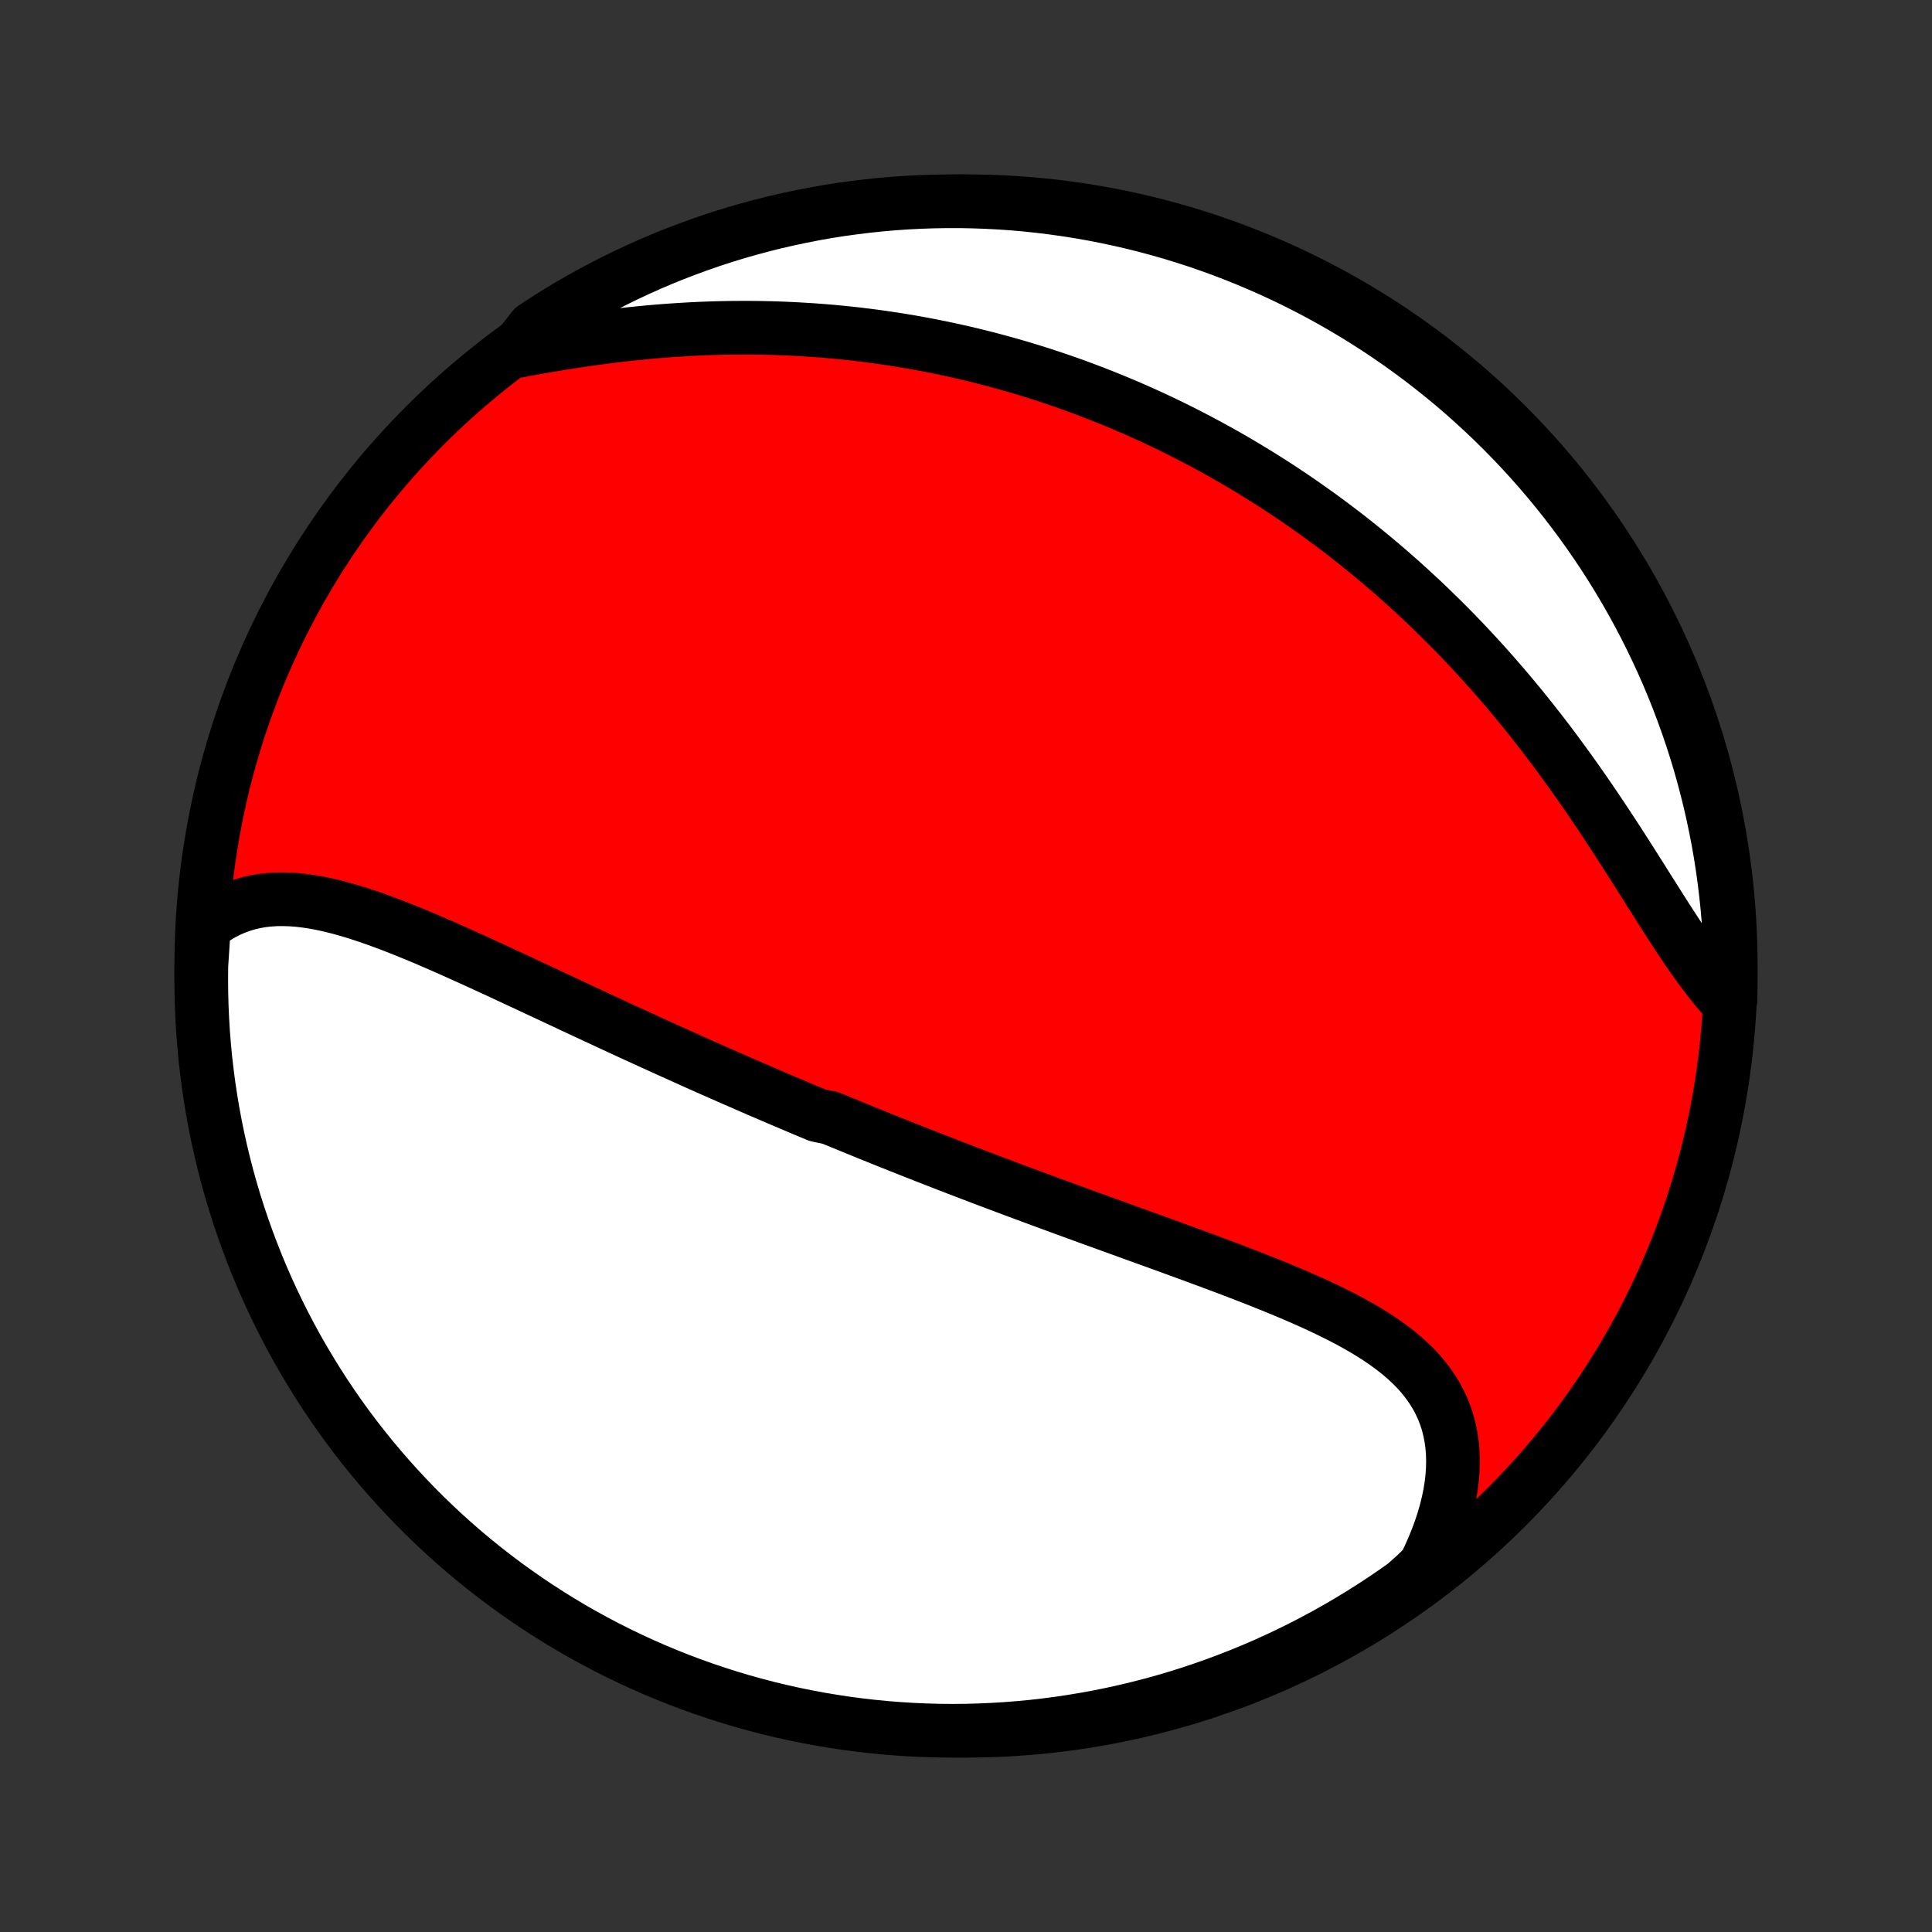<?xml version="1.0" encoding="utf-8" standalone="no"?>
<!DOCTYPE svg PUBLIC "-//W3C//DTD SVG 1.1//EN"
  "http://www.w3.org/Graphics/SVG/1.1/DTD/svg11.dtd">
<!-- Created with matplotlib (http://matplotlib.org/) -->
<svg height="72pt" version="1.1" viewBox="0 0 72 72" width="72pt" xmlns="http://www.w3.org/2000/svg" xmlns:xlink="http://www.w3.org/1999/xlink">
 <rect x="0" y="0" width="72" height="72" fill="#333333" stroke="none"/>
 <defs>
  <style type="text/css">
*{stroke-linecap:butt;stroke-linejoin:round;}
  </style>
 </defs>
 <g id="figure_1">
  <g id="patch_1">
   <path d="
M0 72
L72 72
L72 0
L0 0
z
" style="fill:none;"/>
  </g>
  <g id="axes_1">
   <g id="PatchCollection_1">
    <defs>
     <path d="
M36 -7.5
C43.558 -7.5 50.808 -10.503 56.153 -15.848
C61.497 -21.192 64.5 -28.442 64.5 -36
C64.5 -43.558 61.497 -50.808 56.153 -56.153
C50.808 -61.497 43.558 -64.5 36 -64.5
C28.442 -64.5 21.192 -61.497 15.848 -56.153
C10.503 -50.808 7.5 -43.558 7.5 -36
C7.5 -28.442 10.503 -21.192 15.848 -15.848
C21.192 -10.503 28.442 -7.5 36 -7.5
z
" id="C0_0_a811fe30f3"/>
     <path d="
M7.6 -37.474
L7.823 -37.649
L8.051 -37.806
L8.283 -37.945
L8.52 -38.067
L8.76 -38.172
L9.004 -38.261
L9.251 -38.334
L9.501 -38.393
L9.754 -38.437
L10.009 -38.467
L10.267 -38.484
L10.527 -38.488
L10.789 -38.481
L11.052 -38.464
L11.317 -38.435
L11.584 -38.398
L11.851 -38.351
L12.12 -38.297
L12.39 -38.235
L12.661 -38.166
L12.933 -38.09
L13.206 -38.009
L13.479 -37.922
L13.752 -37.831
L14.026 -37.735
L14.3 -37.635
L14.574 -37.532
L14.849 -37.426
L15.123 -37.316
L15.398 -37.205
L15.672 -37.091
L15.946 -36.975
L16.219 -36.857
L16.493 -36.738
L16.766 -36.618
L17.038 -36.496
L17.31 -36.374
L17.581 -36.251
L17.852 -36.128
L18.122 -36.004
L18.392 -35.88
L18.66 -35.756
L18.928 -35.631
L19.195 -35.507
L19.461 -35.383
L19.727 -35.259
L19.991 -35.135
L20.255 -35.012
L20.518 -34.889
L20.78 -34.766
L21.041 -34.644
L21.301 -34.522
L21.561 -34.401
L21.819 -34.28
L22.077 -34.16
L22.333 -34.041
L22.589 -33.922
L22.844 -33.804
L23.099 -33.686
L23.352 -33.569
L23.604 -33.453
L23.856 -33.338
L24.107 -33.223
L24.358 -33.108
L24.607 -32.995
L24.856 -32.882
L25.104 -32.77
L25.352 -32.658
L25.599 -32.547
L25.846 -32.436
L26.091 -32.326
L26.337 -32.217
L26.582 -32.108
L26.826 -32.001
L27.07 -31.893
L27.314 -31.786
L27.558 -31.68
L27.8 -31.574
L28.043 -31.468
L28.286 -31.363
L28.528 -31.259
L28.77 -31.155
L29.013 -31.051
L29.255 -30.948
L29.497 -30.846
L29.738 -30.743
L29.98 -30.641
L30.223 -30.54
L30.465 -30.438
L30.95 -30.337
L31.192 -30.237
L31.435 -30.137
L31.679 -30.037
L31.922 -29.937
L32.167 -29.837
L32.411 -29.738
L32.656 -29.639
L32.902 -29.54
L33.148 -29.441
L33.395 -29.343
L33.642 -29.244
L33.89 -29.146
L34.139 -29.048
L34.388 -28.95
L34.638 -28.852
L34.889 -28.754
L35.141 -28.656
L35.394 -28.558
L35.648 -28.46
L35.903 -28.363
L36.158 -28.265
L36.415 -28.167
L36.673 -28.069
L36.932 -27.971
L37.192 -27.873
L37.453 -27.775
L37.716 -27.676
L37.98 -27.578
L38.244 -27.48
L38.511 -27.381
L38.778 -27.282
L39.047 -27.183
L39.317 -27.084
L39.588 -26.984
L39.861 -26.884
L40.135 -26.784
L40.41 -26.684
L40.687 -26.583
L40.965 -26.483
L41.245 -26.381
L41.525 -26.28
L41.807 -26.178
L42.09 -26.075
L42.375 -25.972
L42.66 -25.869
L42.947 -25.765
L43.235 -25.661
L43.524 -25.556
L43.814 -25.45
L44.105 -25.344
L44.397 -25.237
L44.689 -25.129
L44.982 -25.021
L45.275 -24.912
L45.569 -24.802
L45.863 -24.691
L46.157 -24.578
L46.451 -24.465
L46.745 -24.351
L47.038 -24.235
L47.331 -24.117
L47.623 -23.999
L47.913 -23.878
L48.202 -23.756
L48.49 -23.632
L48.775 -23.506
L49.058 -23.378
L49.338 -23.247
L49.616 -23.113
L49.889 -22.977
L50.159 -22.838
L50.425 -22.695
L50.685 -22.549
L50.941 -22.399
L51.191 -22.244
L51.434 -22.086
L51.671 -21.922
L51.9 -21.754
L52.121 -21.58
L52.334 -21.401
L52.538 -21.215
L52.732 -21.024
L52.916 -20.826
L53.088 -20.62
L53.25 -20.408
L53.4 -20.188
L53.537 -19.961
L53.661 -19.726
L53.772 -19.483
L53.87 -19.233
L53.953 -18.975
L54.021 -18.708
L54.075 -18.434
L54.115 -18.153
L54.139 -17.864
L54.148 -17.569
L54.142 -17.267
L54.121 -16.958
L54.084 -16.644
L54.033 -16.325
L53.966 -16
L53.885 -15.672
L53.789 -15.339
L53.679 -15.004
L53.554 -14.666
L53.416 -14.326
L53.264 -13.984
L53.099 -13.642
L52.747 -13.299
L52.342 -12.939
L51.932 -12.65
L51.517 -12.369
L51.097 -12.094
L50.673 -11.827
L50.245 -11.568
L49.812 -11.315
L49.374 -11.07
L48.933 -10.833
L48.488 -10.603
L48.039 -10.382
L47.586 -10.168
L47.13 -9.961
L46.67 -9.763
L46.208 -9.573
L45.742 -9.391
L45.273 -9.217
L44.801 -9.051
L44.327 -8.893
L43.85 -8.743
L43.37 -8.602
L42.889 -8.469
L42.405 -8.345
L41.919 -8.229
L41.432 -8.121
L40.943 -8.022
L40.452 -7.932
L39.96 -7.85
L39.467 -7.776
L38.973 -7.712
L38.478 -7.655
L37.982 -7.608
L37.485 -7.569
L36.988 -7.539
L36.491 -7.517
L35.994 -7.504
L35.496 -7.5
L34.999 -7.504
L34.502 -7.518
L34.006 -7.539
L33.51 -7.57
L33.015 -7.609
L32.52 -7.657
L32.027 -7.713
L31.535 -7.778
L31.045 -7.852
L30.556 -7.934
L30.068 -8.025
L29.583 -8.124
L29.099 -8.232
L28.617 -8.348
L28.138 -8.473
L27.661 -8.606
L27.187 -8.747
L26.715 -8.897
L26.247 -9.055
L25.781 -9.221
L25.318 -9.395
L24.858 -9.578
L24.402 -9.768
L23.95 -9.967
L23.501 -10.173
L23.056 -10.387
L22.614 -10.609
L22.177 -10.839
L21.744 -11.076
L21.316 -11.321
L20.892 -11.574
L20.473 -11.834
L20.058 -12.101
L19.648 -12.376
L19.243 -12.658
L18.843 -12.947
L18.449 -13.243
L18.059 -13.546
L17.676 -13.855
L17.297 -14.172
L16.925 -14.495
L16.558 -14.825
L16.198 -15.161
L15.843 -15.503
L15.494 -15.852
L15.152 -16.207
L14.816 -16.568
L14.487 -16.934
L14.164 -17.307
L13.847 -17.685
L13.538 -18.069
L13.235 -18.459
L12.939 -18.853
L12.65 -19.253
L12.369 -19.658
L12.094 -20.068
L11.827 -20.483
L11.568 -20.903
L11.315 -21.327
L11.07 -21.756
L10.833 -22.189
L10.603 -22.626
L10.382 -23.067
L10.168 -23.512
L9.961 -23.961
L9.763 -24.414
L9.573 -24.87
L9.391 -25.33
L9.217 -25.792
L9.051 -26.258
L8.893 -26.727
L8.743 -27.199
L8.602 -27.674
L8.469 -28.15
L8.345 -28.63
L8.229 -29.111
L8.121 -29.595
L8.022 -30.081
L7.932 -30.568
L7.85 -31.057
L7.776 -31.548
L7.712 -32.04
L7.655 -32.533
L7.608 -33.027
L7.569 -33.522
L7.539 -34.018
L7.517 -34.515
L7.504 -35.012
L7.5 -35.509
L7.504 -36.006
z
" id="C0_1_8ee905c397"/>
     <path d="
M19.185 -58.9
L19.567 -58.971
L19.951 -59.041
L20.338 -59.108
L20.726 -59.174
L21.115 -59.237
L21.505 -59.297
L21.896 -59.354
L22.287 -59.408
L22.678 -59.459
L23.069 -59.507
L23.46 -59.551
L23.85 -59.591
L24.239 -59.628
L24.627 -59.661
L25.014 -59.69
L25.399 -59.715
L25.783 -59.737
L26.166 -59.755
L26.546 -59.769
L26.925 -59.779
L27.301 -59.785
L27.676 -59.787
L28.048 -59.786
L28.418 -59.781
L28.786 -59.773
L29.152 -59.76
L29.515 -59.745
L29.875 -59.725
L30.234 -59.703
L30.589 -59.677
L30.943 -59.648
L31.294 -59.615
L31.642 -59.58
L31.988 -59.541
L32.331 -59.499
L32.672 -59.454
L33.01 -59.406
L33.346 -59.356
L33.679 -59.302
L34.01 -59.246
L34.339 -59.187
L34.665 -59.125
L34.989 -59.06
L35.311 -58.993
L35.631 -58.923
L35.948 -58.851
L36.263 -58.776
L36.576 -58.699
L36.887 -58.619
L37.195 -58.537
L37.502 -58.453
L37.807 -58.366
L38.11 -58.277
L38.411 -58.185
L38.71 -58.092
L39.008 -57.995
L39.303 -57.897
L39.597 -57.797
L39.889 -57.694
L40.18 -57.589
L40.469 -57.481
L40.757 -57.372
L41.043 -57.26
L41.328 -57.146
L41.611 -57.03
L41.893 -56.912
L42.174 -56.791
L42.453 -56.668
L42.732 -56.543
L43.009 -56.416
L43.285 -56.286
L43.56 -56.154
L43.834 -56.02
L44.106 -55.883
L44.378 -55.744
L44.649 -55.603
L44.919 -55.459
L45.188 -55.313
L45.457 -55.165
L45.724 -55.014
L45.991 -54.861
L46.257 -54.705
L46.523 -54.546
L46.787 -54.385
L47.051 -54.221
L47.315 -54.055
L47.578 -53.886
L47.84 -53.714
L48.102 -53.539
L48.363 -53.362
L48.623 -53.182
L48.883 -52.998
L49.143 -52.812
L49.402 -52.623
L49.661 -52.431
L49.919 -52.236
L50.177 -52.038
L50.434 -51.836
L50.691 -51.631
L50.947 -51.423
L51.203 -51.212
L51.459 -50.997
L51.714 -50.779
L51.969 -50.558
L52.223 -50.333
L52.476 -50.104
L52.729 -49.872
L52.982 -49.637
L53.234 -49.397
L53.485 -49.154
L53.736 -48.908
L53.986 -48.657
L54.236 -48.404
L54.484 -48.146
L54.732 -47.884
L54.979 -47.619
L55.225 -47.35
L55.471 -47.077
L55.715 -46.8
L55.959 -46.52
L56.201 -46.236
L56.442 -45.948
L56.682 -45.657
L56.921 -45.362
L57.158 -45.063
L57.394 -44.762
L57.629 -44.457
L57.862 -44.149
L58.093 -43.837
L58.323 -43.523
L58.552 -43.207
L58.778 -42.888
L59.003 -42.566
L59.226 -42.243
L59.447 -41.918
L59.667 -41.591
L59.884 -41.263
L60.1 -40.935
L60.314 -40.606
L60.526 -40.277
L60.736 -39.948
L60.944 -39.62
L61.151 -39.293
L61.355 -38.969
L61.559 -38.646
L61.761 -38.327
L61.961 -38.011
L62.161 -37.7
L62.359 -37.393
L62.556 -37.091
L62.753 -36.796
L62.949 -36.507
L63.145 -36.226
L63.341 -35.953
L63.537 -35.689
L63.733 -35.434
L63.929 -35.189
L64.127 -34.955
L64.489 -34.731
L64.499 -35.222
L64.499 -35.719
L64.491 -36.216
L64.474 -36.714
L64.449 -37.211
L64.415 -37.708
L64.372 -38.204
L64.32 -38.699
L64.26 -39.194
L64.192 -39.688
L64.115 -40.181
L64.029 -40.672
L63.934 -41.162
L63.831 -41.65
L63.72 -42.137
L63.6 -42.622
L63.472 -43.105
L63.336 -43.585
L63.191 -44.063
L63.038 -44.539
L62.876 -45.012
L62.706 -45.483
L62.529 -45.951
L62.343 -46.415
L62.149 -46.877
L61.947 -47.335
L61.738 -47.789
L61.52 -48.24
L61.295 -48.688
L61.062 -49.131
L60.821 -49.571
L60.573 -50.006
L60.317 -50.437
L60.054 -50.864
L59.784 -51.286
L59.506 -51.703
L59.221 -52.116
L58.929 -52.524
L58.63 -52.926
L58.325 -53.324
L58.012 -53.716
L57.693 -54.103
L57.367 -54.485
L57.034 -54.86
L56.696 -55.23
L56.35 -55.595
L55.999 -55.953
L55.642 -56.305
L55.278 -56.651
L54.909 -56.99
L54.534 -57.324
L54.153 -57.651
L53.767 -57.971
L53.375 -58.284
L52.978 -58.591
L52.576 -58.891
L52.169 -59.184
L51.757 -59.469
L51.34 -59.748
L50.919 -60.019
L50.493 -60.283
L50.062 -60.54
L49.627 -60.789
L49.189 -61.031
L48.746 -61.265
L48.299 -61.491
L47.848 -61.71
L47.394 -61.92
L46.936 -62.123
L46.475 -62.318
L46.011 -62.505
L45.544 -62.684
L45.074 -62.854
L44.601 -63.017
L44.126 -63.171
L43.648 -63.317
L43.167 -63.455
L42.685 -63.584
L42.2 -63.705
L41.714 -63.817
L41.226 -63.921
L40.736 -64.017
L40.245 -64.104
L39.752 -64.182
L39.258 -64.252
L38.764 -64.313
L38.268 -64.366
L37.772 -64.41
L37.276 -64.445
L36.778 -64.471
L36.281 -64.489
L35.784 -64.499
L35.286 -64.499
L34.789 -64.491
L34.292 -64.474
L33.796 -64.449
L33.301 -64.415
L32.806 -64.372
L32.312 -64.32
L31.82 -64.26
L31.328 -64.192
L30.838 -64.115
L30.35 -64.029
L29.863 -63.934
L29.378 -63.831
L28.895 -63.72
L28.415 -63.6
L27.937 -63.472
L27.461 -63.336
L26.988 -63.191
L26.517 -63.038
L26.049 -62.876
L25.585 -62.706
L25.123 -62.529
L24.665 -62.343
L24.211 -62.149
L23.76 -61.947
L23.312 -61.738
L22.869 -61.52
L22.43 -61.295
L21.994 -61.062
L21.563 -60.821
L21.136 -60.573
L20.714 -60.317
L20.297 -60.054
L19.884 -59.784
z
" id="C0_2_f23c6a67a1"/>
    </defs>
    <g clip-path="url(#p1bffca34e9)">
     <use style="fill:#ff0000;stroke:#000000;stroke-width:2.0;" x="0.0" xlink:href="#C0_0_a811fe30f3" y="72.0"/>
    </g>
    <g clip-path="url(#p1bffca34e9)">
     <use style="fill:#ffffff;stroke:#000000;stroke-width:2.0;" x="0.0" xlink:href="#C0_1_8ee905c397" y="72.0"/>
    </g>
    <g clip-path="url(#p1bffca34e9)">
     <use style="fill:#ffffff;stroke:#000000;stroke-width:2.0;" x="0.0" xlink:href="#C0_2_f23c6a67a1" y="72.0"/>
    </g>
   </g>
  </g>
 </g>
 <defs>
  <clipPath id="p1bffca34e9">
   <rect height="72.0" width="72.0" x="0.0" y="0.0"/>
  </clipPath>
 </defs>
</svg>
